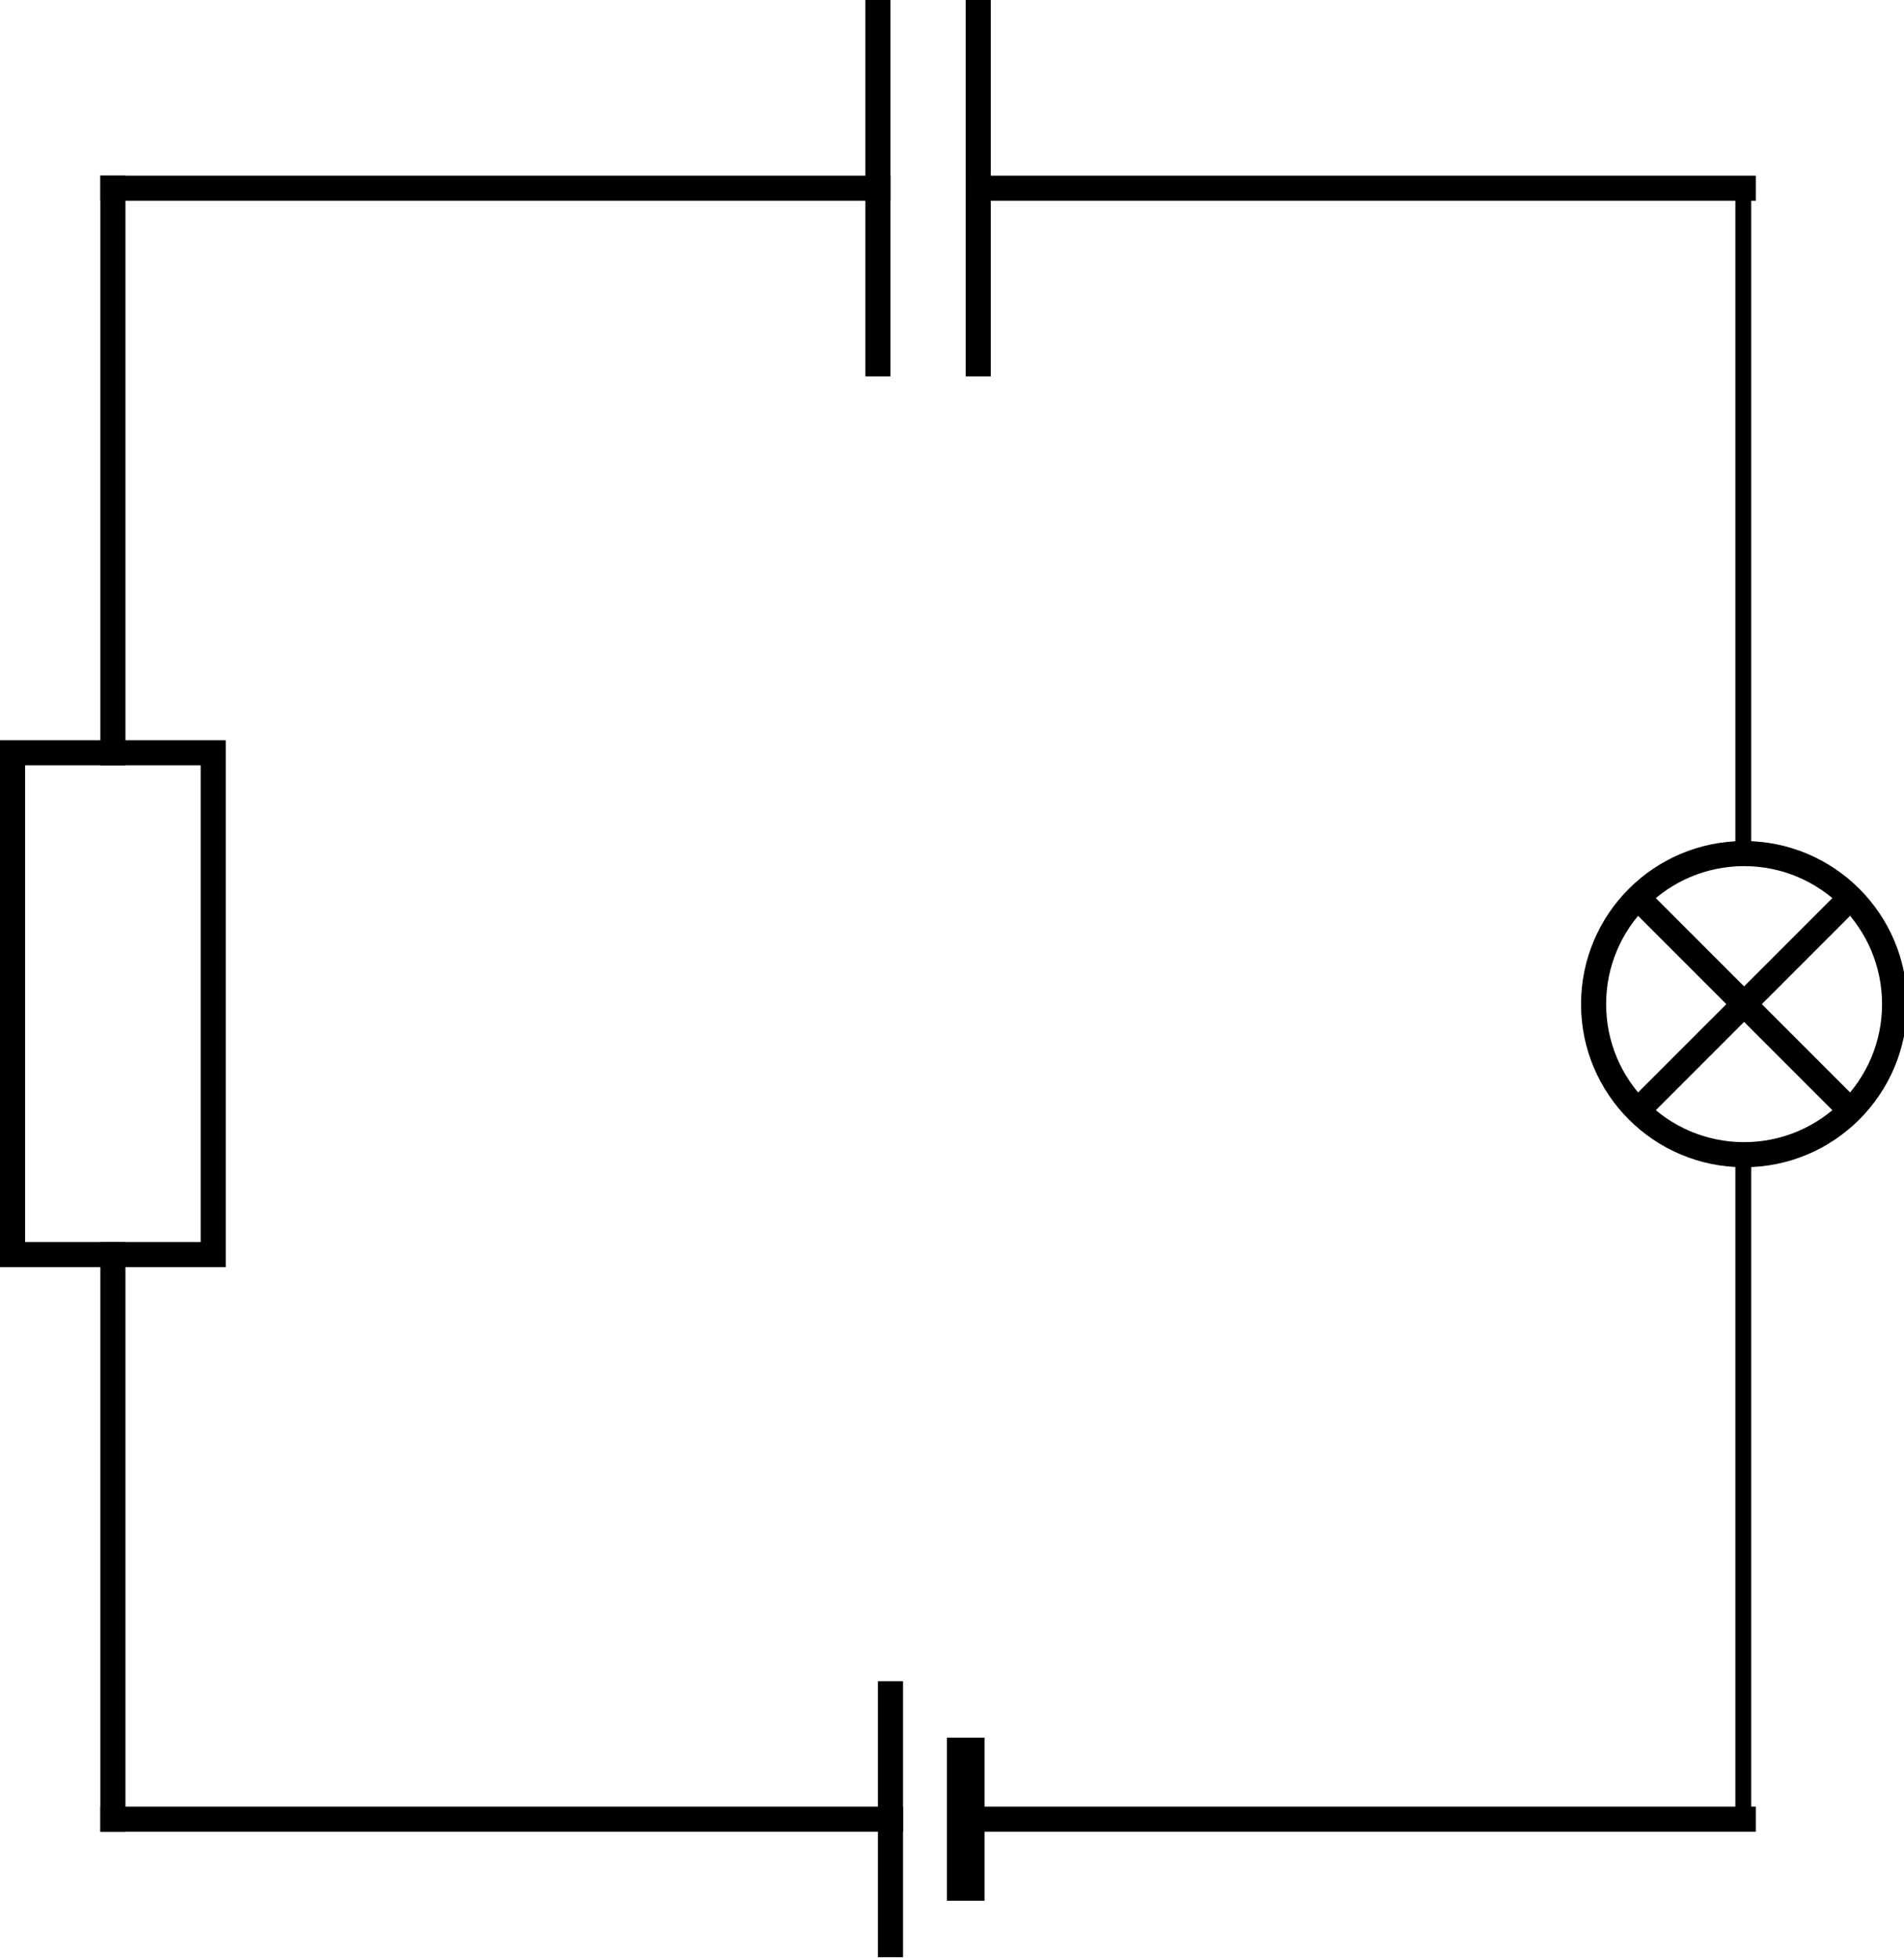 <?xml version="1.0" encoding="UTF-8" standalone="no"?>
<svg
   xmlns:dc="http://purl.org/dc/elements/1.1/"
   xmlns:cc="http://creativecommons.org/ns#"
   xmlns:rdf="http://www.w3.org/1999/02/22-rdf-syntax-ns#"
   xmlns:svg="http://www.w3.org/2000/svg"
   xmlns="http://www.w3.org/2000/svg"
   xmlns:sodipodi="http://sodipodi.sourceforge.net/DTD/sodipodi-0.dtd"
   xmlns:inkscape="http://www.inkscape.org/namespaces/inkscape"
   version="1.1"
   id="svg2"
   xml:space="preserve"
   width="151.775"
   height="156"
   viewBox="0 0 151.775 156"
   sodipodi:docname="kondensator.svg"
   inkscape:version="1.0.1 (0767f8302a, 2020-10-17)"><defs
     id="defs6" /><sodipodi:namedview
     pagecolor="#ffffff"
     bordercolor="#666666"
     borderopacity="1"
     objecttolerance="10"
     gridtolerance="10"
     guidetolerance="10"
     inkscape:pageopacity="0"
     inkscape:pageshadow="2"
     inkscape:window-width="1853"
     inkscape:window-height="1025"
     id="namedview4"
     showgrid="false"
     inkscape:zoom="5.6282051"
     inkscape:cx="75.887619"
     inkscape:cy="78"
     inkscape:window-x="67"
     inkscape:window-y="27"
     inkscape:window-maximized="1"
     inkscape:current-layer="g12" /><g
     id="g10"
     inkscape:groupmode="layer"
     inkscape:label="kondensator"
     transform="matrix(1.333,0,0,1.333,0,3.9e-6)"><g
       id="g12"><g
         id="g14"><path
           d="m 113.297,60.027 c 0,4.969 -4.031,9 -9,9 -4.969,0 -9,-4.031 -9,-9 0,-4.968 4.031,-9 9,-9 4.969,0 9,4.032 9,9 z"
           style="fill:none;stroke:#000000;stroke-width:1.5;stroke-linecap:butt;stroke-linejoin:miter;stroke-miterlimit:4;stroke-dasharray:none;stroke-opacity:1"
           id="path16" /></g><g
         id="g18"><path
           d="m 98.297,54.027 12,12"
           style="fill:#000000;fill-opacity:1;fill-rule:nonzero;stroke:#000000;stroke-width:1.5;stroke-linecap:square;stroke-linejoin:miter;stroke-miterlimit:4;stroke-dasharray:none;stroke-opacity:1"
           id="path20" /></g><g
         id="g22"><path
           d="m 98.297,66.027 12,-12"
           style="fill:#000000;fill-opacity:1;fill-rule:nonzero;stroke:#000000;stroke-width:1.5;stroke-linecap:square;stroke-linejoin:miter;stroke-miterlimit:4;stroke-dasharray:none;stroke-opacity:1"
           id="path24" /></g><g
         id="g26"><path
           d="m 6.75,108.75 h 46.5"
           style="fill:none;stroke:#000000;stroke-width:1.5;stroke-linecap:square;stroke-linejoin:miter;stroke-miterlimit:4;stroke-dasharray:none;stroke-opacity:1"
           id="path28" /></g><g
         id="g30"><path
           d="m 53.25,101.25 v 15"
           style="fill:none;stroke:#000000;stroke-width:1.5;stroke-linecap:square;stroke-linejoin:miter;stroke-miterlimit:4;stroke-dasharray:none;stroke-opacity:1"
           id="path32" /></g><g
         id="g34"><path
           d="m 57.75,105 v 7.5"
           style="fill:none;stroke:#000000;stroke-width:2.25;stroke-linecap:square;stroke-linejoin:miter;stroke-miterlimit:4;stroke-dasharray:none;stroke-opacity:1"
           id="path36" /></g><g
         id="g38"><path
           d="m 57.75,108.75 h 46.5"
           style="fill:none;stroke:#000000;stroke-width:1.5;stroke-linecap:square;stroke-linejoin:miter;stroke-miterlimit:4;stroke-dasharray:none;stroke-opacity:1"
           id="path40" /></g><g
         id="g42"><path
           d="M 6.75,11.25 V 45"
           style="fill:none;stroke:#000000;stroke-width:1.5;stroke-linecap:square;stroke-linejoin:miter;stroke-miterlimit:4;stroke-dasharray:none;stroke-opacity:1"
           id="path44" /></g><g
         id="g46"><path
           d="m 6.75,75 v 33.75"
           style="fill:none;stroke:#000000;stroke-width:1.5;stroke-linecap:square;stroke-linejoin:miter;stroke-miterlimit:4;stroke-dasharray:none;stroke-opacity:1"
           id="path48" /></g><g
         id="g50"><path
           d="m 0.75,45 h 12 v 30 h -12 z"
           style="fill:none;stroke:#000000;stroke-width:1.5;stroke-linecap:butt;stroke-linejoin:miter;stroke-miterlimit:4;stroke-dasharray:none;stroke-opacity:1"
           id="path52" /></g><g
         id="g58"><path
           d="M 104.25,11.223 V 50.281"
           style="fill:none;stroke:#000000;stroke-width:0.949;stroke-linecap:square;stroke-linejoin:miter;stroke-miterlimit:4;stroke-dasharray:none;stroke-opacity:1"
           id="path60" /></g><g
         id="g62"><path
           d="M 104.25,69.691 V 108.75"
           style="fill:none;stroke:#000000;stroke-width:0.949;stroke-linecap:square;stroke-linejoin:miter;stroke-miterlimit:4;stroke-dasharray:none;stroke-opacity:1"
           id="path64" /></g><g
         id="g66"><path
           d="M 6.75,11.25 H 52.5"
           style="fill:none;stroke:#000000;stroke-width:1.5;stroke-linecap:square;stroke-linejoin:miter;stroke-miterlimit:4;stroke-dasharray:none;stroke-opacity:1"
           id="path68" /></g><g
         id="g70"><path
           d="m 58.5,11.25 h 45.75"
           style="fill:none;stroke:#000000;stroke-width:1.5;stroke-linecap:square;stroke-linejoin:miter;stroke-miterlimit:4;stroke-dasharray:none;stroke-opacity:1"
           id="path72" /></g><g
         id="g74"><path
           d="m 52.5,0.75 v 21"
           style="fill:none;stroke:#000000;stroke-width:1.5;stroke-linecap:square;stroke-linejoin:miter;stroke-miterlimit:4;stroke-dasharray:none;stroke-opacity:1"
           id="path76" /></g><g
         id="g78"><path
           d="m 58.5,0.75 v 21"
           style="fill:none;stroke:#000000;stroke-width:1.5;stroke-linecap:square;stroke-linejoin:miter;stroke-miterlimit:4;stroke-dasharray:none;stroke-opacity:1"
           id="path80" /></g></g></g></svg>
